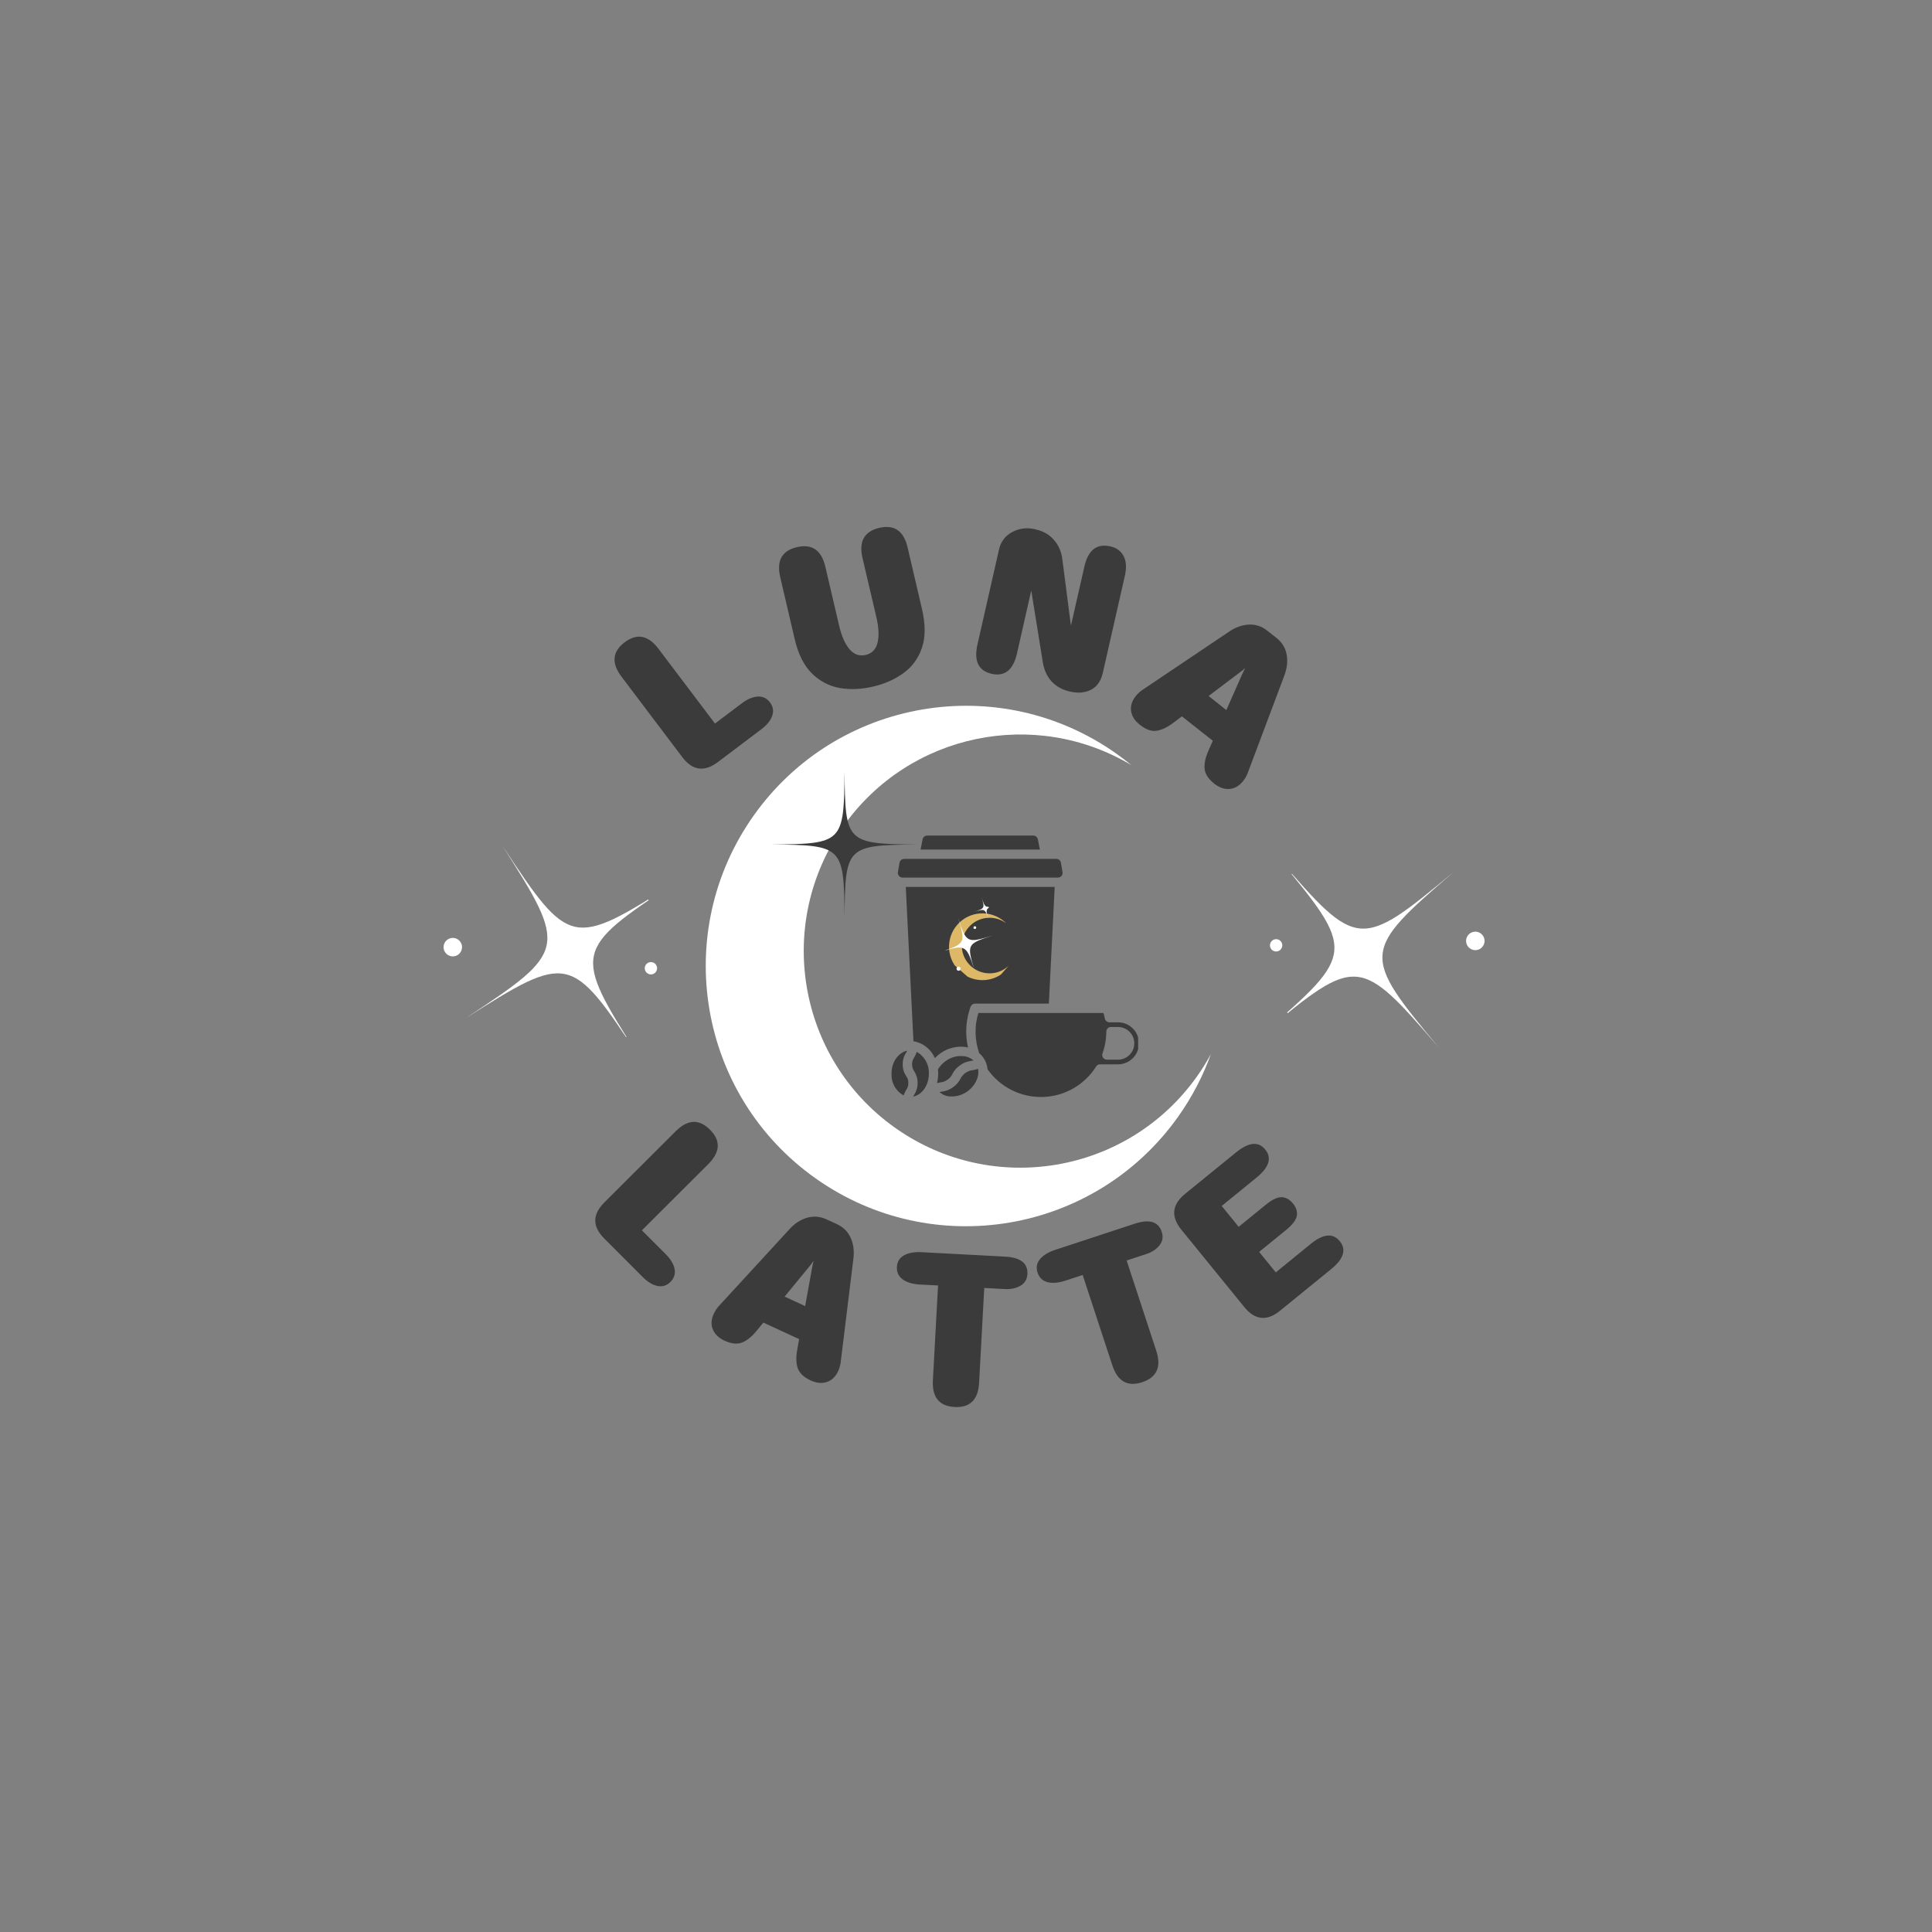 <svg xmlns="http://www.w3.org/2000/svg" xmlns:xlink="http://www.w3.org/1999/xlink" width="500" zoomAndPan="magnify" viewBox="0 0 375 375" height="500" preserveAspectRatio="xMidYMid meet" version="1.0"><rect x="0" y="0" width="375" height="375" fill="#808080" stroke="none"/><defs><g/><clipPath id="6faa1807f3"><path d="M 90 164 L 132 164 L 132 205 L 90 205 Z M 90 164 " clip-rule="nonzero"/></clipPath><clipPath id="a95031e4fb"><path d="M 112.684 154.324 L 136.73 191.469 L 101.477 214.293 L 77.426 177.148 Z M 112.684 154.324 " clip-rule="nonzero"/></clipPath><clipPath id="1e0f87aa32"><path d="M 126.738 145.227 L 158.938 194.961 L 109.199 227.16 L 77 177.426 Z M 126.738 145.227 " clip-rule="nonzero"/></clipPath><clipPath id="60a23ad7dd"><path d="M 117.887 150.953 L 144.23 191.645 L 103.484 218.023 L 77.141 177.332 Z M 117.887 150.953 " clip-rule="nonzero"/></clipPath><clipPath id="2543280517"><path d="M 117.887 150.953 L 144.23 191.645 L 103.512 218.008 L 77.168 177.316 Z M 117.887 150.953 " clip-rule="nonzero"/></clipPath><clipPath id="1b872bf6dd"><path d="M 136 183 L 137 183 L 137 201 L 136 201 Z M 136 183 " clip-rule="nonzero"/></clipPath><clipPath id="7815a2c3b9"><path d="M 112.684 154.324 L 136.73 191.469 L 101.477 214.293 L 77.426 177.148 Z M 112.684 154.324 " clip-rule="nonzero"/></clipPath><clipPath id="892134b2ad"><path d="M 126.738 145.227 L 158.938 194.961 L 109.199 227.16 L 77 177.426 Z M 126.738 145.227 " clip-rule="nonzero"/></clipPath><clipPath id="b0a2f4325e"><path d="M 125 186 L 128 186 L 128 190 L 125 190 Z M 125 186 " clip-rule="nonzero"/></clipPath><clipPath id="832957a1fb"><path d="M 112.684 154.324 L 136.73 191.469 L 101.477 214.293 L 77.426 177.148 Z M 112.684 154.324 " clip-rule="nonzero"/></clipPath><clipPath id="b1b0f22548"><path d="M 126.738 145.227 L 158.938 194.961 L 109.199 227.16 L 77 177.426 Z M 126.738 145.227 " clip-rule="nonzero"/></clipPath><clipPath id="59c5d7afe9"><path d="M 86 182 L 90 182 L 90 186 L 86 186 Z M 86 182 " clip-rule="nonzero"/></clipPath><clipPath id="5db299f848"><path d="M 112.684 154.324 L 136.73 191.469 L 101.477 214.293 L 77.426 177.148 Z M 112.684 154.324 " clip-rule="nonzero"/></clipPath><clipPath id="125d611f00"><path d="M 126.738 145.227 L 158.938 194.961 L 109.199 227.16 L 77 177.426 Z M 126.738 145.227 " clip-rule="nonzero"/></clipPath><clipPath id="78e8142ccd"><path d="M 245 166 L 283 166 L 283 204 L 245 204 Z M 245 166 " clip-rule="nonzero"/></clipPath><clipPath id="0ba5c15b56"><path d="M 265.543 215.078 L 236.941 181.316 L 268.988 154.168 L 297.59 187.93 Z M 265.543 215.078 " clip-rule="nonzero"/></clipPath><clipPath id="fc5a522416"><path d="M 252.77 225.898 L 214.473 180.691 L 259.68 142.395 L 297.98 187.602 Z M 252.77 225.898 " clip-rule="nonzero"/></clipPath><clipPath id="74d66ef1c8"><path d="M 260.816 219.086 L 229.48 182.098 L 266.52 150.723 L 297.852 187.711 Z M 260.816 219.086 " clip-rule="nonzero"/></clipPath><clipPath id="9d221dea2e"><path d="M 260.816 219.086 L 229.48 182.098 L 266.492 150.746 L 297.828 187.73 Z M 260.816 219.086 " clip-rule="nonzero"/></clipPath><clipPath id="8c82ad9242"><path d="M 236 174 L 237 174 L 237 190 L 236 190 Z M 236 174 " clip-rule="nonzero"/></clipPath><clipPath id="3cd6e8b6c3"><path d="M 265.543 215.078 L 236.941 181.316 L 268.988 154.168 L 297.59 187.93 Z M 265.543 215.078 " clip-rule="nonzero"/></clipPath><clipPath id="3c8c2c6593"><path d="M 252.77 225.898 L 214.473 180.691 L 259.68 142.395 L 297.98 187.602 Z M 252.77 225.898 " clip-rule="nonzero"/></clipPath><clipPath id="948c0e4521"><path d="M 246 182 L 249 182 L 249 185 L 246 185 Z M 246 182 " clip-rule="nonzero"/></clipPath><clipPath id="425ea64182"><path d="M 265.543 215.078 L 236.941 181.316 L 268.988 154.168 L 297.59 187.93 Z M 265.543 215.078 " clip-rule="nonzero"/></clipPath><clipPath id="a46fcdb78f"><path d="M 252.77 225.898 L 214.473 180.691 L 259.68 142.395 L 297.98 187.602 Z M 252.77 225.898 " clip-rule="nonzero"/></clipPath><clipPath id="81b2d8bd6a"><path d="M 284 180 L 289 180 L 289 185 L 284 185 Z M 284 180 " clip-rule="nonzero"/></clipPath><clipPath id="7b6eed1d8f"><path d="M 265.543 215.078 L 236.941 181.316 L 268.988 154.168 L 297.59 187.93 Z M 265.543 215.078 " clip-rule="nonzero"/></clipPath><clipPath id="70d703e4af"><path d="M 252.77 225.898 L 214.473 180.691 L 259.68 142.395 L 297.98 187.602 Z M 252.77 225.898 " clip-rule="nonzero"/></clipPath><clipPath id="de2a7f4cf3"><path d="M 136 136 L 236 136 L 236 239 L 136 239 Z M 136 136 " clip-rule="nonzero"/></clipPath><clipPath id="5afec457f3"><path d="M 175.473 117.047 L 258.055 175.629 L 199.477 258.211 L 116.891 199.633 Z M 175.473 117.047 " clip-rule="nonzero"/></clipPath><clipPath id="0dc6dbf9e1"><path d="M 175.473 117.047 L 258.055 175.629 L 199.477 258.211 L 116.891 199.633 Z M 175.473 117.047 " clip-rule="nonzero"/></clipPath><clipPath id="bca0f61c9d"><path d="M 178 162.18 L 202 162.18 L 202 165 L 178 165 Z M 178 162.18 " clip-rule="nonzero"/></clipPath><clipPath id="c66893c3c7"><path d="M 189 196 L 220.914 196 L 220.914 213 L 189 213 Z M 189 196 " clip-rule="nonzero"/></clipPath><clipPath id="3b50cec6c8"><path d="M 147.949 164.406 L 162.883 164.406 L 162.883 178.156 L 147.949 178.156 Z M 147.949 164.406 " clip-rule="nonzero"/></clipPath><clipPath id="cd22800124"><path d="M 149 149.656 L 177.949 149.656 L 177.949 178.156 L 149 178.156 Z M 149 149.656 " clip-rule="nonzero"/></clipPath><clipPath id="fd9511c3de"><path d="M 179.172 173.453 L 200.242 173.453 L 200.242 194.523 L 179.172 194.523 Z M 179.172 173.453 " clip-rule="nonzero"/></clipPath><clipPath id="f7bfca2887"><path d="M 189.707 173.453 C 183.891 173.453 179.172 178.172 179.172 183.988 C 179.172 189.809 183.891 194.523 189.707 194.523 C 195.527 194.523 200.242 189.809 200.242 183.988 C 200.242 178.172 195.527 173.453 189.707 173.453 Z M 189.707 173.453 " clip-rule="nonzero"/></clipPath><clipPath id="08a5d6ebf6"><path d="M 184 177 L 197 177 L 197 191 L 184 191 Z M 184 177 " clip-rule="nonzero"/></clipPath><clipPath id="3151316f69"><path d="M 190.082 174.609 L 199.664 183.02 L 191.258 192.602 L 181.672 184.191 Z M 190.082 174.609 " clip-rule="nonzero"/></clipPath><clipPath id="8bd93b97ec"><path d="M 190.082 174.609 L 199.664 183.02 L 191.258 192.602 L 181.672 184.191 Z M 190.082 174.609 " clip-rule="nonzero"/></clipPath><clipPath id="ba96494dfc"><path d="M 182 178 L 193 178 L 193 189 L 182 189 Z M 182 178 " clip-rule="nonzero"/></clipPath><clipPath id="6c1936caa7"><path d="M 190.867 174.059 L 195.973 184.082 L 185.949 189.188 L 180.844 179.164 Z M 190.867 174.059 " clip-rule="nonzero"/></clipPath><clipPath id="bede9e23c7"><path d="M 180.109 177.438 L 192.988 173.395 L 196.805 185.559 L 183.926 189.602 Z M 180.109 177.438 " clip-rule="nonzero"/></clipPath><clipPath id="c79f3b0ad4"><path d="M 180.809 179.664 L 191.066 176.445 L 194.289 186.719 L 184.031 189.938 Z M 180.809 179.664 " clip-rule="nonzero"/></clipPath><clipPath id="254df2b8e5"><path d="M 180.809 179.664 L 191.066 176.445 L 194.289 186.711 L 184.027 189.93 Z M 180.809 179.664 " clip-rule="nonzero"/></clipPath><clipPath id="bcca53be1c"><path d="M 189 174 L 194 174 L 194 179 L 189 179 Z M 189 174 " clip-rule="nonzero"/></clipPath><clipPath id="fddd63e321"><path d="M 190.867 174.059 L 195.973 184.082 L 185.949 189.188 L 180.844 179.164 Z M 190.867 174.059 " clip-rule="nonzero"/></clipPath><clipPath id="5f69c7a5a0"><path d="M 180.109 177.438 L 192.988 173.395 L 196.805 185.559 L 183.926 189.602 Z M 180.109 177.438 " clip-rule="nonzero"/></clipPath><clipPath id="3d8326a08b"><path d="M 188 179 L 190 179 L 190 181 L 188 181 Z M 188 179 " clip-rule="nonzero"/></clipPath><clipPath id="51803d5947"><path d="M 190.867 174.059 L 195.973 184.082 L 185.949 189.188 L 180.844 179.164 Z M 190.867 174.059 " clip-rule="nonzero"/></clipPath><clipPath id="2e8d786bf0"><path d="M 180.109 177.438 L 192.988 173.395 L 196.805 185.559 L 183.926 189.602 Z M 180.109 177.438 " clip-rule="nonzero"/></clipPath><clipPath id="6038068ad3"><path d="M 185 187 L 187 187 L 187 189 L 185 189 Z M 185 187 " clip-rule="nonzero"/></clipPath><clipPath id="f3a19df955"><path d="M 190.867 174.059 L 195.973 184.082 L 185.949 189.188 L 180.844 179.164 Z M 190.867 174.059 " clip-rule="nonzero"/></clipPath><clipPath id="e64bc2ee52"><path d="M 180.109 177.438 L 192.988 173.395 L 196.805 185.559 L 183.926 189.602 Z M 180.109 177.438 " clip-rule="nonzero"/></clipPath></defs><g clip-path="url(#6faa1807f3)"><g clip-path="url(#a95031e4fb)"><g clip-path="url(#1e0f87aa32)"><g clip-path="url(#60a23ad7dd)"><g clip-path="url(#2543280517)"><path fill="#ffffff" d="M 131.031 171.316 C 111.07 184.008 110.531 183.891 97.512 164.145 C 110.203 184.105 110.086 184.645 90.34 197.66 C 110.301 184.973 110.84 185.086 123.855 204.836 C 111.168 184.875 111.285 184.336 131.031 171.316 " fill-opacity="1" fill-rule="nonzero"/></g></g></g></g></g><g clip-path="url(#1b872bf6dd)"><g clip-path="url(#7815a2c3b9)"><g clip-path="url(#892134b2ad)"><path fill="#ffffff" d="M 153.457 186.562 C 145.09 191.883 144.863 191.832 139.41 183.559 C 144.727 191.922 144.68 192.148 136.402 197.602 C 144.77 192.285 144.996 192.332 150.449 200.609 C 145.133 192.246 145.18 192.02 153.457 186.562 " fill-opacity="1" fill-rule="nonzero"/></g></g></g><g clip-path="url(#b0a2f4325e)"><g clip-path="url(#832957a1fb)"><g clip-path="url(#b1b0f22548)"><path fill="#ffffff" d="M 125.34 188.586 C 125.699 189.141 126.438 189.301 126.996 188.941 C 127.551 188.582 127.707 187.84 127.348 187.285 C 126.988 186.73 126.25 186.574 125.691 186.934 C 125.137 187.293 124.98 188.031 125.34 188.586 " fill-opacity="1" fill-rule="nonzero"/></g></g></g><g clip-path="url(#59c5d7afe9)"><g clip-path="url(#5db299f848)"><g clip-path="url(#125d611f00)"><path fill="#ffffff" d="M 89.395 182.867 C 88.855 182.035 87.746 181.797 86.914 182.336 C 86.082 182.875 85.844 183.984 86.383 184.816 C 86.922 185.648 88.031 185.887 88.863 185.348 C 89.695 184.809 89.934 183.699 89.395 182.867 " fill-opacity="1" fill-rule="nonzero"/></g></g></g><g clip-path="url(#78e8142ccd)"><g clip-path="url(#0ba5c15b56)"><g clip-path="url(#fc5a522416)"><g clip-path="url(#74d66ef1c8)"><g clip-path="url(#9d221dea2e)"><path fill="#ffffff" d="M 245.176 200.57 C 263.348 185.434 263.898 185.477 279.332 203.398 C 264.195 185.227 264.242 184.676 282.16 169.238 C 263.988 184.375 263.438 184.332 248 166.41 C 263.141 184.582 263.094 185.133 245.176 200.57 " fill-opacity="1" fill-rule="nonzero"/></g></g></g></g></g><g clip-path="url(#8c82ad9242)"><g clip-path="url(#3cd6e8b6c3)"><g clip-path="url(#3c8c2c6593)"><path fill="#ffffff" d="M 220.984 188.32 C 228.598 181.977 228.828 181.996 235.297 189.504 C 228.953 181.887 228.973 181.656 236.48 175.188 C 228.867 181.531 228.637 181.512 222.168 174.004 C 228.512 181.621 228.492 181.852 220.984 188.32 " fill-opacity="1" fill-rule="nonzero"/></g></g></g><g clip-path="url(#948c0e4521)"><g clip-path="url(#425ea64182)"><g clip-path="url(#a46fcdb78f)"><path fill="#ffffff" d="M 248.609 182.715 C 248.184 182.211 247.426 182.148 246.922 182.574 C 246.418 183.004 246.355 183.758 246.781 184.262 C 247.211 184.766 247.965 184.828 248.469 184.402 C 248.973 183.973 249.035 183.219 248.609 182.715 " fill-opacity="1" fill-rule="nonzero"/></g></g></g><g clip-path="url(#81b2d8bd6a)"><g clip-path="url(#7b6eed1d8f)"><g clip-path="url(#70d703e4af)"><path fill="#ffffff" d="M 284.988 183.789 C 285.629 184.547 286.762 184.641 287.52 184 C 288.277 183.359 288.371 182.227 287.73 181.469 C 287.09 180.715 285.957 180.621 285.199 181.262 C 284.441 181.902 284.348 183.035 284.988 183.789 " fill-opacity="1" fill-rule="nonzero"/></g></g></g><g fill="#3c3b3c" fill-opacity="1"><g transform="translate(112.653, 235.761)"><g><path d="M 11.938 3.047 L 16.547 7.656 C 17.516 8.625 18.094 9.586 18.281 10.547 C 18.469 11.504 18.195 12.344 17.469 13.062 C 16.758 13.781 15.926 14.039 14.969 13.844 C 14.02 13.656 13.062 13.078 12.094 12.109 L 4.641 4.641 C 2.305 2.305 2.305 -0.023 4.641 -2.359 L 18.484 -16.172 C 20.816 -18.504 23.039 -18.609 25.156 -16.484 C 27.27 -14.367 27.16 -12.145 24.828 -9.812 Z M 11.938 3.047 "/></g></g></g><g fill="#3c3b3c" fill-opacity="1"><g transform="translate(136.514, 257.825)"><g><path d="M 4.094 2.391 C 2.977 1.867 2.227 1.141 1.844 0.203 C 1.457 -0.723 1.523 -1.742 2.047 -2.859 C 2.148 -3.078 2.27 -3.301 2.406 -3.531 C 2.551 -3.758 2.711 -3.977 2.891 -4.188 L 16.703 -19.219 C 17.711 -20.344 18.852 -21.086 20.125 -21.453 C 21.395 -21.828 22.648 -21.727 23.891 -21.156 L 25.938 -20.219 C 27.188 -19.633 28.078 -18.742 28.609 -17.547 C 29.148 -16.348 29.32 -14.992 29.125 -13.484 L 26.641 6.781 C 26.598 7.051 26.535 7.312 26.453 7.562 C 26.379 7.82 26.289 8.062 26.188 8.281 C 25.664 9.395 24.926 10.109 23.969 10.422 C 23.008 10.734 21.969 10.633 20.844 10.125 C 19.5 9.5 18.66 8.703 18.328 7.734 C 17.992 6.766 17.969 5.531 18.25 4.031 L 18.594 2.094 L 11.656 -1.109 L 10.406 0.406 C 9.445 1.594 8.492 2.375 7.547 2.75 C 6.609 3.133 5.457 3.016 4.094 2.391 Z M 15.781 -6.156 L 19.766 -4.312 L 21.109 -11.734 C 21.148 -11.961 21.195 -12.195 21.25 -12.438 C 21.312 -12.688 21.367 -12.914 21.422 -13.125 C 21.305 -12.945 21.172 -12.758 21.016 -12.562 C 20.859 -12.363 20.707 -12.172 20.562 -11.984 Z M 15.781 -6.156 "/></g></g></g><g fill="#3c3b3c" fill-opacity="1"><g transform="translate(172.027, 271.927)"><g><path d="M 23.078 -28.016 C 26.066 -27.848 27.504 -26.723 27.391 -24.641 C 27.336 -23.617 26.883 -22.859 26.031 -22.359 C 25.176 -21.867 24.16 -21.656 22.984 -21.719 L 19.016 -21.938 L 18.016 -3.531 C 17.836 -0.238 16.254 1.328 13.266 1.172 C 10.273 1.004 8.867 -0.723 9.047 -4.016 L 10.047 -22.422 L 6.594 -22.594 C 5.125 -22.676 3.988 -23.008 3.188 -23.594 C 2.383 -24.188 2.008 -24.992 2.062 -26.016 C 2.113 -27.023 2.57 -27.773 3.438 -28.266 C 4.301 -28.754 5.469 -28.957 6.938 -28.875 Z M 23.078 -28.016 "/></g></g></g><g fill="#3c3b3c" fill-opacity="1"><g transform="translate(208.912, 272.005)"><g><path d="M 11.328 -34.484 C 14.172 -35.422 15.922 -34.895 16.578 -32.906 C 16.898 -31.926 16.754 -31.051 16.141 -30.281 C 15.523 -29.508 14.656 -28.941 13.531 -28.578 L 9.766 -27.344 L 15.516 -9.828 C 16.547 -6.691 15.633 -4.656 12.781 -3.719 C 9.945 -2.781 8.016 -3.879 6.984 -7.016 L 1.234 -24.531 L -2.047 -23.453 C -3.453 -22.992 -4.633 -22.891 -5.594 -23.141 C -6.551 -23.391 -7.191 -24.004 -7.516 -24.984 C -7.836 -25.953 -7.688 -26.82 -7.062 -27.594 C -6.438 -28.363 -5.422 -28.977 -4.016 -29.438 Z M 11.328 -34.484 "/></g></g></g><g fill="#3c3b3c" fill-opacity="1"><g transform="translate(243.194, 258.686)"><g><path d="M 2.391 -35.562 C 3.711 -33.926 3.148 -32.113 0.703 -30.125 L -6.062 -24.609 L -2.766 -20.562 L 2.469 -24.828 C 3.707 -25.836 4.738 -26.332 5.562 -26.312 C 6.383 -26.289 7.117 -25.883 7.766 -25.094 C 8.41 -24.301 8.66 -23.5 8.516 -22.688 C 8.367 -21.875 7.676 -20.961 6.438 -19.953 L 1.203 -15.688 L 4.438 -11.719 L 11.203 -17.234 C 13.648 -19.223 15.535 -19.398 16.859 -17.766 C 18.18 -16.141 17.617 -14.332 15.172 -12.344 L 5.266 -4.281 C 2.711 -2.195 0.395 -2.438 -1.688 -5 L -13.891 -20 C -15.961 -22.551 -15.723 -24.867 -13.172 -26.953 L -3.266 -35.016 C -0.816 -37.004 1.066 -37.188 2.391 -35.562 Z M 2.391 -35.562 "/></g></g></g><g clip-path="url(#de2a7f4cf3)"><g clip-path="url(#5afec457f3)"><g clip-path="url(#0dc6dbf9e1)"><path fill="#ffffff" d="M 216.719 146.309 C 217.711 147.012 218.668 147.742 219.59 148.504 C 200.938 137.348 176.547 142.258 163.762 160.281 C 150.328 179.219 154.789 205.461 173.727 218.895 C 192.664 232.328 218.906 227.863 232.34 208.926 C 233.34 207.516 234.238 206.062 235.043 204.578 C 233.523 208.797 231.418 212.887 228.695 216.723 C 212.555 239.477 181.027 244.836 158.277 228.699 C 135.523 212.562 130.164 181.035 146.301 158.281 C 162.441 135.531 193.969 130.168 216.719 146.309 " fill-opacity="1" fill-rule="evenodd"/></g></g></g><path fill="#3c3b3c" d="M 177.938 204.164 C 177.82 204.543 177.656 204.898 177.449 205.234 C 177.168 205.641 177.031 206.09 177.031 206.582 C 177.031 207.074 177.168 207.52 177.449 207.926 C 177.668 208.266 177.832 208.629 177.945 209.02 C 178.062 209.406 178.117 209.801 178.117 210.207 C 178.117 210.609 178.062 211.004 177.945 211.395 C 177.832 211.781 177.668 212.145 177.449 212.484 C 177.367 212.621 177.301 212.738 177.238 212.855 C 178.969 212.512 180.293 210.652 180.293 208.398 C 180.312 207.969 180.273 207.547 180.176 207.133 C 180.078 206.715 179.926 206.32 179.719 205.945 C 179.508 205.574 179.254 205.234 178.949 204.934 C 178.648 204.629 178.312 204.375 177.938 204.164 Z M 177.938 204.164 " fill-opacity="1" fill-rule="nonzero"/><path fill="#3c3b3c" d="M 197.512 184.836 C 197.512 185.312 197.465 185.785 197.371 186.25 C 197.277 186.719 197.141 187.172 196.961 187.609 C 196.777 188.051 196.555 188.469 196.289 188.863 C 196.023 189.258 195.723 189.625 195.387 189.961 C 195.051 190.301 194.684 190.598 194.289 190.863 C 193.895 191.129 193.477 191.352 193.035 191.535 C 192.598 191.715 192.145 191.855 191.676 191.945 C 191.207 192.039 190.738 192.086 190.262 192.086 C 189.785 192.086 189.312 192.039 188.848 191.945 C 188.379 191.855 187.926 191.715 187.488 191.535 C 187.047 191.352 186.629 191.129 186.234 190.863 C 185.836 190.598 185.473 190.301 185.137 189.961 C 184.797 189.625 184.496 189.258 184.234 188.863 C 183.969 188.469 183.746 188.051 183.562 187.609 C 183.383 187.172 183.242 186.719 183.152 186.25 C 183.059 185.785 183.012 185.312 183.012 184.836 C 183.012 184.359 183.059 183.887 183.152 183.422 C 183.242 182.953 183.383 182.5 183.562 182.062 C 183.746 181.621 183.969 181.203 184.234 180.809 C 184.496 180.414 184.797 180.047 185.137 179.711 C 185.473 179.371 185.836 179.074 186.234 178.809 C 186.629 178.543 187.047 178.32 187.488 178.137 C 187.926 177.957 188.379 177.82 188.848 177.727 C 189.312 177.633 189.785 177.586 190.262 177.586 C 190.738 177.586 191.207 177.633 191.676 177.727 C 192.145 177.82 192.598 177.957 193.035 178.137 C 193.477 178.32 193.895 178.543 194.289 178.809 C 194.684 179.074 195.051 179.371 195.387 179.711 C 195.723 180.047 196.023 180.414 196.289 180.809 C 196.555 181.203 196.777 181.621 196.961 182.062 C 197.141 182.5 197.277 182.953 197.371 183.422 C 197.465 183.887 197.512 184.359 197.512 184.836 Z M 197.512 184.836 " fill-opacity="1" fill-rule="nonzero"/><path fill="#3c3b3c" d="M 175.219 206.586 C 175.203 205.754 175.426 204.992 175.891 204.301 C 175.969 204.176 176.035 204.059 176.098 203.938 C 174.367 204.285 173.043 206.141 173.043 208.398 C 173.023 208.824 173.062 209.246 173.16 209.664 C 173.258 210.082 173.41 210.477 173.621 210.848 C 173.828 211.223 174.082 211.562 174.387 211.863 C 174.688 212.168 175.027 212.422 175.398 212.629 C 175.52 212.25 175.68 211.891 175.891 211.551 C 176.184 211.152 176.324 210.707 176.305 210.211 C 176.324 209.711 176.184 209.262 175.891 208.859 C 175.426 208.172 175.203 207.414 175.219 206.586 Z M 175.219 206.586 " fill-opacity="1" fill-rule="nonzero"/><g clip-path="url(#bca0f61c9d)"><path fill="#3c3b3c" d="M 201.445 162.906 C 201.402 162.695 201.297 162.52 201.129 162.383 C 200.961 162.25 200.77 162.18 200.555 162.18 L 179.965 162.18 C 179.75 162.18 179.559 162.25 179.395 162.383 C 179.227 162.52 179.121 162.695 179.078 162.906 L 178.68 164.898 L 201.844 164.898 Z M 201.445 162.906 " fill-opacity="1" fill-rule="nonzero"/></g><path fill="#3c3b3c" d="M 206.031 170.02 C 206.211 169.809 206.281 169.562 206.238 169.285 L 205.93 167.473 C 205.898 167.254 205.797 167.07 205.629 166.926 C 205.457 166.781 205.266 166.711 205.043 166.711 L 175.48 166.711 C 175.258 166.711 175.062 166.781 174.895 166.926 C 174.727 167.07 174.625 167.254 174.594 167.473 L 174.285 169.285 C 174.262 169.418 174.27 169.547 174.305 169.676 C 174.344 169.801 174.402 169.918 174.488 170.02 C 174.578 170.121 174.68 170.199 174.801 170.254 C 174.922 170.309 175.047 170.336 175.184 170.336 L 205.34 170.336 C 205.621 170.336 205.848 170.23 206.031 170.02 Z M 206.031 170.02 " fill-opacity="1" fill-rule="nonzero"/><path fill="#3c3b3c" d="M 187.57 203.242 C 187.68 203.258 187.777 203.305 187.887 203.332 C 187.664 202.312 187.547 201.285 187.543 200.242 C 187.547 198.582 187.828 196.973 188.387 195.41 C 188.449 195.23 188.559 195.086 188.715 194.973 C 188.871 194.859 189.047 194.805 189.238 194.805 L 203.582 194.805 L 204.715 172.148 L 175.809 172.148 L 177.301 202.098 C 178.227 202.258 179.059 202.629 179.797 203.211 C 180.531 203.793 181.086 204.516 181.453 205.379 C 181.781 205.031 182.145 204.719 182.539 204.445 C 183.266 203.922 184.066 203.555 184.938 203.348 C 185.809 203.137 186.684 203.102 187.57 203.242 Z M 181.199 184.836 C 181.199 184.242 181.258 183.652 181.375 183.066 C 181.488 182.484 181.66 181.918 181.891 181.367 C 182.117 180.816 182.395 180.297 182.727 179.801 C 183.059 179.305 183.434 178.848 183.852 178.43 C 184.273 178.008 184.73 177.633 185.227 177.301 C 185.723 176.969 186.242 176.691 186.793 176.465 C 187.344 176.234 187.91 176.062 188.492 175.949 C 189.078 175.832 189.668 175.773 190.262 175.773 C 190.855 175.773 191.445 175.832 192.031 175.949 C 192.613 176.062 193.18 176.234 193.73 176.465 C 194.277 176.691 194.801 176.969 195.297 177.301 C 195.789 177.633 196.25 178.008 196.668 178.43 C 197.09 178.848 197.465 179.305 197.797 179.801 C 198.129 180.297 198.406 180.816 198.633 181.367 C 198.863 181.918 199.035 182.484 199.148 183.066 C 199.266 183.652 199.324 184.242 199.324 184.836 C 199.324 185.43 199.266 186.02 199.148 186.605 C 199.035 187.188 198.863 187.754 198.633 188.305 C 198.406 188.855 198.129 189.375 197.797 189.871 C 197.465 190.367 197.09 190.824 196.668 191.242 C 196.25 191.664 195.789 192.039 195.297 192.371 C 194.801 192.703 194.277 192.98 193.73 193.207 C 193.18 193.438 192.613 193.609 192.031 193.723 C 191.445 193.84 190.855 193.898 190.262 193.898 C 189.668 193.898 189.078 193.84 188.496 193.723 C 187.91 193.605 187.344 193.434 186.797 193.207 C 186.246 192.977 185.723 192.699 185.23 192.367 C 184.734 192.039 184.277 191.66 183.855 191.242 C 183.438 190.82 183.059 190.363 182.73 189.867 C 182.398 189.375 182.121 188.852 181.891 188.301 C 181.664 187.754 181.492 187.188 181.375 186.602 C 181.258 186.02 181.199 185.43 181.199 184.836 Z M 181.199 184.836 " fill-opacity="1" fill-rule="nonzero"/><g clip-path="url(#c66893c3c7)"><path fill="#3c3b3c" d="M 216.996 198.43 L 215.344 198.43 C 215.133 198.43 214.941 198.363 214.773 198.23 C 214.609 198.094 214.504 197.922 214.457 197.715 C 214.367 197.297 214.277 196.934 214.188 196.617 L 189.898 196.617 C 189.508 197.895 189.328 199.199 189.359 200.531 C 189.387 201.867 189.625 203.16 190.07 204.418 C 190.363 204.672 190.625 204.957 190.852 205.27 C 191.328 205.957 191.605 206.715 191.684 207.547 C 191.984 207.973 192.305 208.375 192.656 208.762 C 193.004 209.148 193.375 209.508 193.766 209.848 C 194.16 210.188 194.574 210.504 195.004 210.793 C 195.438 211.082 195.883 211.344 196.348 211.574 C 196.812 211.809 197.289 212.016 197.777 212.188 C 198.266 212.363 198.766 212.508 199.273 212.621 C 199.777 212.734 200.289 212.816 200.809 212.867 C 201.324 212.918 201.844 212.938 202.363 212.926 C 202.883 212.91 203.398 212.867 203.91 212.789 C 204.426 212.715 204.934 212.605 205.434 212.465 C 205.934 212.328 206.426 212.156 206.902 211.957 C 207.383 211.758 207.848 211.531 208.301 211.273 C 208.754 211.016 209.188 210.73 209.602 210.422 C 210.02 210.109 210.414 209.777 210.789 209.418 C 211.164 209.059 211.52 208.676 211.848 208.273 C 212.176 207.871 212.477 207.449 212.754 207.012 C 212.934 206.73 213.191 206.59 213.523 206.586 L 216.996 206.586 C 217.262 206.586 217.527 206.559 217.789 206.508 C 218.055 206.453 218.309 206.379 218.555 206.273 C 218.805 206.172 219.039 206.047 219.262 205.898 C 219.484 205.75 219.688 205.582 219.879 205.391 C 220.066 205.203 220.238 204.996 220.387 204.773 C 220.535 204.551 220.66 204.316 220.762 204.066 C 220.863 203.82 220.941 203.566 220.996 203.305 C 221.047 203.039 221.074 202.773 221.074 202.508 C 221.074 202.238 221.047 201.973 220.996 201.711 C 220.941 201.449 220.863 201.195 220.762 200.945 C 220.66 200.699 220.535 200.465 220.387 200.242 C 220.238 200.02 220.066 199.812 219.879 199.625 C 219.688 199.434 219.484 199.266 219.262 199.117 C 219.039 198.969 218.805 198.844 218.555 198.738 C 218.309 198.637 218.055 198.559 217.789 198.508 C 217.527 198.457 217.262 198.43 216.996 198.43 Z M 216.996 205.68 L 214.844 205.68 C 214.699 205.68 214.559 205.645 214.43 205.578 C 214.297 205.508 214.191 205.414 214.105 205.297 C 214.02 205.176 213.969 205.043 213.949 204.898 C 213.93 204.75 213.941 204.609 213.992 204.469 C 214.48 203.102 214.727 201.695 214.73 200.242 C 214.73 199.992 214.816 199.777 214.996 199.602 C 215.172 199.426 215.387 199.336 215.637 199.336 L 216.996 199.336 C 217.414 199.336 217.82 199.418 218.207 199.578 C 218.598 199.738 218.941 199.969 219.238 200.266 C 219.535 200.562 219.766 200.906 219.926 201.293 C 220.086 201.684 220.168 202.086 220.168 202.508 C 220.168 202.93 220.086 203.332 219.926 203.723 C 219.766 204.109 219.535 204.453 219.238 204.75 C 218.941 205.047 218.598 205.277 218.207 205.438 C 217.82 205.598 217.414 205.68 216.996 205.68 Z M 216.996 205.68 " fill-opacity="1" fill-rule="nonzero"/></g><path fill="#3c3b3c" d="M 182.551 210.082 C 183.051 210.043 183.504 209.871 183.91 209.566 C 184.332 209.289 184.648 208.918 184.859 208.461 C 185.211 207.762 185.711 207.191 186.363 206.758 C 187 206.297 187.707 206.02 188.484 205.922 C 188.645 205.902 188.801 205.871 188.957 205.832 C 188.469 205.398 187.898 205.129 187.254 205.027 C 186.605 204.93 185.961 204.961 185.324 205.117 C 184.688 205.273 184.102 205.547 183.574 205.934 C 182.953 206.367 182.445 206.906 182.051 207.555 C 182.086 207.836 182.105 208.117 182.105 208.398 C 182.105 209.02 182.027 209.629 181.871 210.227 C 182.113 210.164 182.34 210.121 182.551 210.082 Z M 182.551 210.082 " fill-opacity="1" fill-rule="nonzero"/><path fill="#3c3b3c" d="M 188.766 207.719 C 188.27 207.781 187.816 207.957 187.406 208.242 C 186.996 208.531 186.676 208.895 186.445 209.34 C 186.094 210.043 185.594 210.613 184.941 211.055 C 184.309 211.516 183.602 211.789 182.82 211.879 C 182.66 211.906 182.504 211.934 182.352 211.969 C 182.836 212.406 183.398 212.676 184.043 212.785 C 184.664 212.859 185.273 212.828 185.883 212.691 C 186.488 212.551 187.055 212.312 187.574 211.973 C 188.098 211.637 188.547 211.219 188.922 210.723 C 189.301 210.227 189.578 209.68 189.762 209.086 C 189.914 208.547 189.938 208.004 189.836 207.457 C 189.488 207.582 189.133 207.668 188.766 207.719 Z M 188.766 207.719 " fill-opacity="1" fill-rule="nonzero"/><g clip-path="url(#3b50cec6c8)"><path fill="#3c3b3c" d="M 128.957 164.453 C 128.684 197.555 128.137 198.102 95.035 198.375 C 128.137 198.648 128.684 199.195 128.957 232.297 C 129.23 199.195 129.777 198.648 162.883 198.375 C 129.777 198.102 129.23 197.555 128.957 164.453 " fill-opacity="1" fill-rule="nonzero"/></g><g clip-path="url(#cd22800124)"><path fill="#3c3b3c" d="M 163.93 149.703 C 163.812 163.574 163.586 163.805 149.711 163.918 C 163.586 164.031 163.812 164.262 163.93 178.133 C 164.043 164.262 164.273 164.031 178.145 163.918 C 164.273 163.805 164.043 163.574 163.93 149.703 " fill-opacity="1" fill-rule="nonzero"/></g><g clip-path="url(#fd9511c3de)"><g clip-path="url(#f7bfca2887)"><path fill="#3c3b3c" d="M 179.172 173.453 L 200.242 173.453 L 200.242 194.523 L 179.172 194.523 Z M 179.172 173.453 " fill-opacity="1" fill-rule="nonzero"/></g></g><g clip-path="url(#08a5d6ebf6)"><g clip-path="url(#3151316f69)"><g clip-path="url(#8bd93b97ec)"><path fill="#ddb867" d="M 194.965 178.891 C 195.082 178.992 195.191 179.102 195.301 179.211 C 193.066 177.539 189.891 177.844 188.02 179.973 C 186.055 182.215 186.277 185.621 188.516 187.586 C 190.754 189.551 194.164 189.328 196.129 187.09 C 196.273 186.922 196.41 186.75 196.531 186.57 C 196.281 187.09 195.957 187.582 195.559 188.039 C 193.199 190.727 189.102 190.996 186.414 188.633 C 183.723 186.273 183.457 182.18 185.816 179.488 C 188.176 176.797 192.273 176.531 194.965 178.891 " fill-opacity="1" fill-rule="evenodd"/></g></g></g><g clip-path="url(#ba96494dfc)"><g clip-path="url(#6c1936caa7)"><g clip-path="url(#bede9e23c7)"><g clip-path="url(#c79f3b0ad4)"><g clip-path="url(#254df2b8e5)"><path fill="#ffffff" d="M 185.938 178.062 C 187.469 183.082 187.414 183.188 182.418 184.801 C 187.438 183.273 187.547 183.328 189.16 188.32 C 187.629 183.301 187.688 183.195 192.68 181.582 C 187.66 183.113 187.551 183.055 185.938 178.062 " fill-opacity="1" fill-rule="nonzero"/></g></g></g></g></g><g clip-path="url(#bcca53be1c)"><g clip-path="url(#fddd63e321)"><g clip-path="url(#5f69c7a5a0)"><path fill="#ffffff" d="M 190.527 174.172 C 191.168 176.273 191.145 176.32 189.051 176.996 C 191.156 176.355 191.199 176.379 191.875 178.473 C 191.234 176.367 191.258 176.324 193.352 175.648 C 191.25 176.289 191.203 176.266 190.527 174.172 " fill-opacity="1" fill-rule="nonzero"/></g></g></g><g clip-path="url(#3d8326a08b)"><g clip-path="url(#51803d5947)"><g clip-path="url(#2e8d786bf0)"><path fill="#ffffff" d="M 189.293 180.301 C 189.434 180.258 189.512 180.109 189.469 179.969 C 189.422 179.828 189.273 179.75 189.133 179.797 C 188.996 179.84 188.918 179.988 188.961 180.129 C 189.004 180.27 189.152 180.348 189.293 180.301 " fill-opacity="1" fill-rule="nonzero"/></g></g></g><g clip-path="url(#6038068ad3)"><g clip-path="url(#f3a19df955)"><g clip-path="url(#e64bc2ee52)"><path fill="#ffffff" d="M 185.941 187.645 C 185.73 187.711 185.613 187.938 185.68 188.145 C 185.746 188.355 185.969 188.473 186.18 188.406 C 186.387 188.34 186.504 188.117 186.438 187.906 C 186.375 187.699 186.148 187.582 185.941 187.645 " fill-opacity="1" fill-rule="nonzero"/></g></g></g><g fill="#3c3b3c" fill-opacity="1"><g transform="translate(134.118, 151.861)"><g><path d="M 4.656 -11.422 L 9.859 -15.344 C 10.953 -16.164 11.984 -16.602 12.953 -16.656 C 13.93 -16.719 14.727 -16.336 15.344 -15.516 C 15.945 -14.711 16.086 -13.848 15.766 -12.922 C 15.453 -12.004 14.75 -11.133 13.656 -10.312 L 5.234 -3.953 C 2.598 -1.961 0.285 -2.285 -1.703 -4.922 L -13.484 -20.516 C -15.473 -23.148 -15.27 -25.375 -12.875 -27.188 C -10.488 -28.988 -8.301 -28.57 -6.312 -25.938 Z M 4.656 -11.422 "/></g></g></g><g fill="#3c3b3c" fill-opacity="1"><g transform="translate(155.178, 136.097)"><g><path d="M 14.281 -2.828 C 12.008 -2.297 9.848 -2.207 7.797 -2.562 C 5.754 -2.926 3.957 -3.867 2.406 -5.391 C 0.863 -6.91 -0.25 -9.145 -0.938 -12.094 L -3.734 -24.062 C -4.484 -27.27 -3.406 -29.211 -0.5 -29.891 C 2.426 -30.578 4.266 -29.316 5.016 -26.109 L 7.703 -14.625 C 8.172 -12.633 8.836 -11.125 9.703 -10.094 C 10.578 -9.062 11.625 -8.688 12.844 -8.969 C 14.07 -9.258 14.844 -10.055 15.156 -11.359 C 15.469 -12.672 15.391 -14.32 14.922 -16.312 L 12.234 -27.797 C 11.484 -31.004 12.57 -32.953 15.5 -33.641 C 18.406 -34.316 20.234 -33.051 20.984 -29.844 L 23.781 -17.875 C 24.469 -14.926 24.469 -12.43 23.781 -10.391 C 23.094 -8.348 21.91 -6.711 20.234 -5.484 C 18.555 -4.254 16.57 -3.367 14.281 -2.828 Z M 14.281 -2.828 "/></g></g></g><g fill="#3c3b3c" fill-opacity="1"><g transform="translate(186.837, 129.506)"><g><path d="M 5.641 1.281 C 3.078 0.695 2.16 -1.203 2.891 -4.422 L 7.062 -22.812 C 7.414 -24.375 8.27 -25.516 9.625 -26.234 C 10.988 -26.961 12.453 -27.148 14.016 -26.797 L 14.219 -26.734 C 15.688 -26.41 16.867 -25.723 17.766 -24.672 C 18.672 -23.629 19.207 -22.352 19.375 -20.844 L 21.031 -8.062 L 23.641 -19.531 C 24.367 -22.75 26.051 -24.055 28.688 -23.453 C 29.875 -23.191 30.727 -22.566 31.25 -21.578 C 31.77 -20.598 31.852 -19.32 31.5 -17.75 L 27.219 1.094 C 26.863 2.664 26.109 3.754 24.953 4.359 C 23.797 4.961 22.438 5.086 20.875 4.734 L 20.828 4.719 C 19.379 4.395 18.203 3.75 17.297 2.781 C 16.398 1.812 15.828 0.57 15.578 -0.938 L 13.328 -14.891 L 10.562 -2.688 C 9.832 0.531 8.191 1.852 5.641 1.281 Z M 5.641 1.281 "/></g></g></g><g fill="#3c3b3c" fill-opacity="1"><g transform="translate(217.811, 137.387)"><g><path d="M 3.422 3.281 C 2.453 2.52 1.891 1.641 1.734 0.641 C 1.586 -0.359 1.895 -1.336 2.656 -2.297 C 2.812 -2.492 2.984 -2.68 3.172 -2.859 C 3.359 -3.047 3.562 -3.219 3.781 -3.375 L 20.75 -14.781 C 22 -15.633 23.281 -16.094 24.594 -16.156 C 25.906 -16.219 27.098 -15.82 28.172 -14.969 L 29.953 -13.562 C 31.023 -12.719 31.68 -11.648 31.922 -10.359 C 32.16 -9.066 32.016 -7.707 31.484 -6.281 L 24.297 12.844 C 24.191 13.094 24.07 13.328 23.938 13.547 C 23.801 13.773 23.656 13.988 23.5 14.188 C 22.738 15.145 21.852 15.664 20.844 15.75 C 19.844 15.832 18.859 15.492 17.891 14.734 C 16.723 13.805 16.094 12.832 16 11.812 C 15.906 10.789 16.172 9.586 16.797 8.203 L 17.594 6.391 L 11.594 1.656 L 10.016 2.844 C 8.805 3.77 7.695 4.305 6.688 4.453 C 5.688 4.609 4.598 4.219 3.422 3.281 Z M 16.781 -2.297 L 20.219 0.438 L 23.266 -6.453 C 23.367 -6.672 23.473 -6.891 23.578 -7.109 C 23.691 -7.336 23.797 -7.547 23.891 -7.734 C 23.742 -7.586 23.57 -7.438 23.375 -7.281 C 23.176 -7.125 22.984 -6.977 22.797 -6.844 Z M 16.781 -2.297 "/></g></g></g></svg>